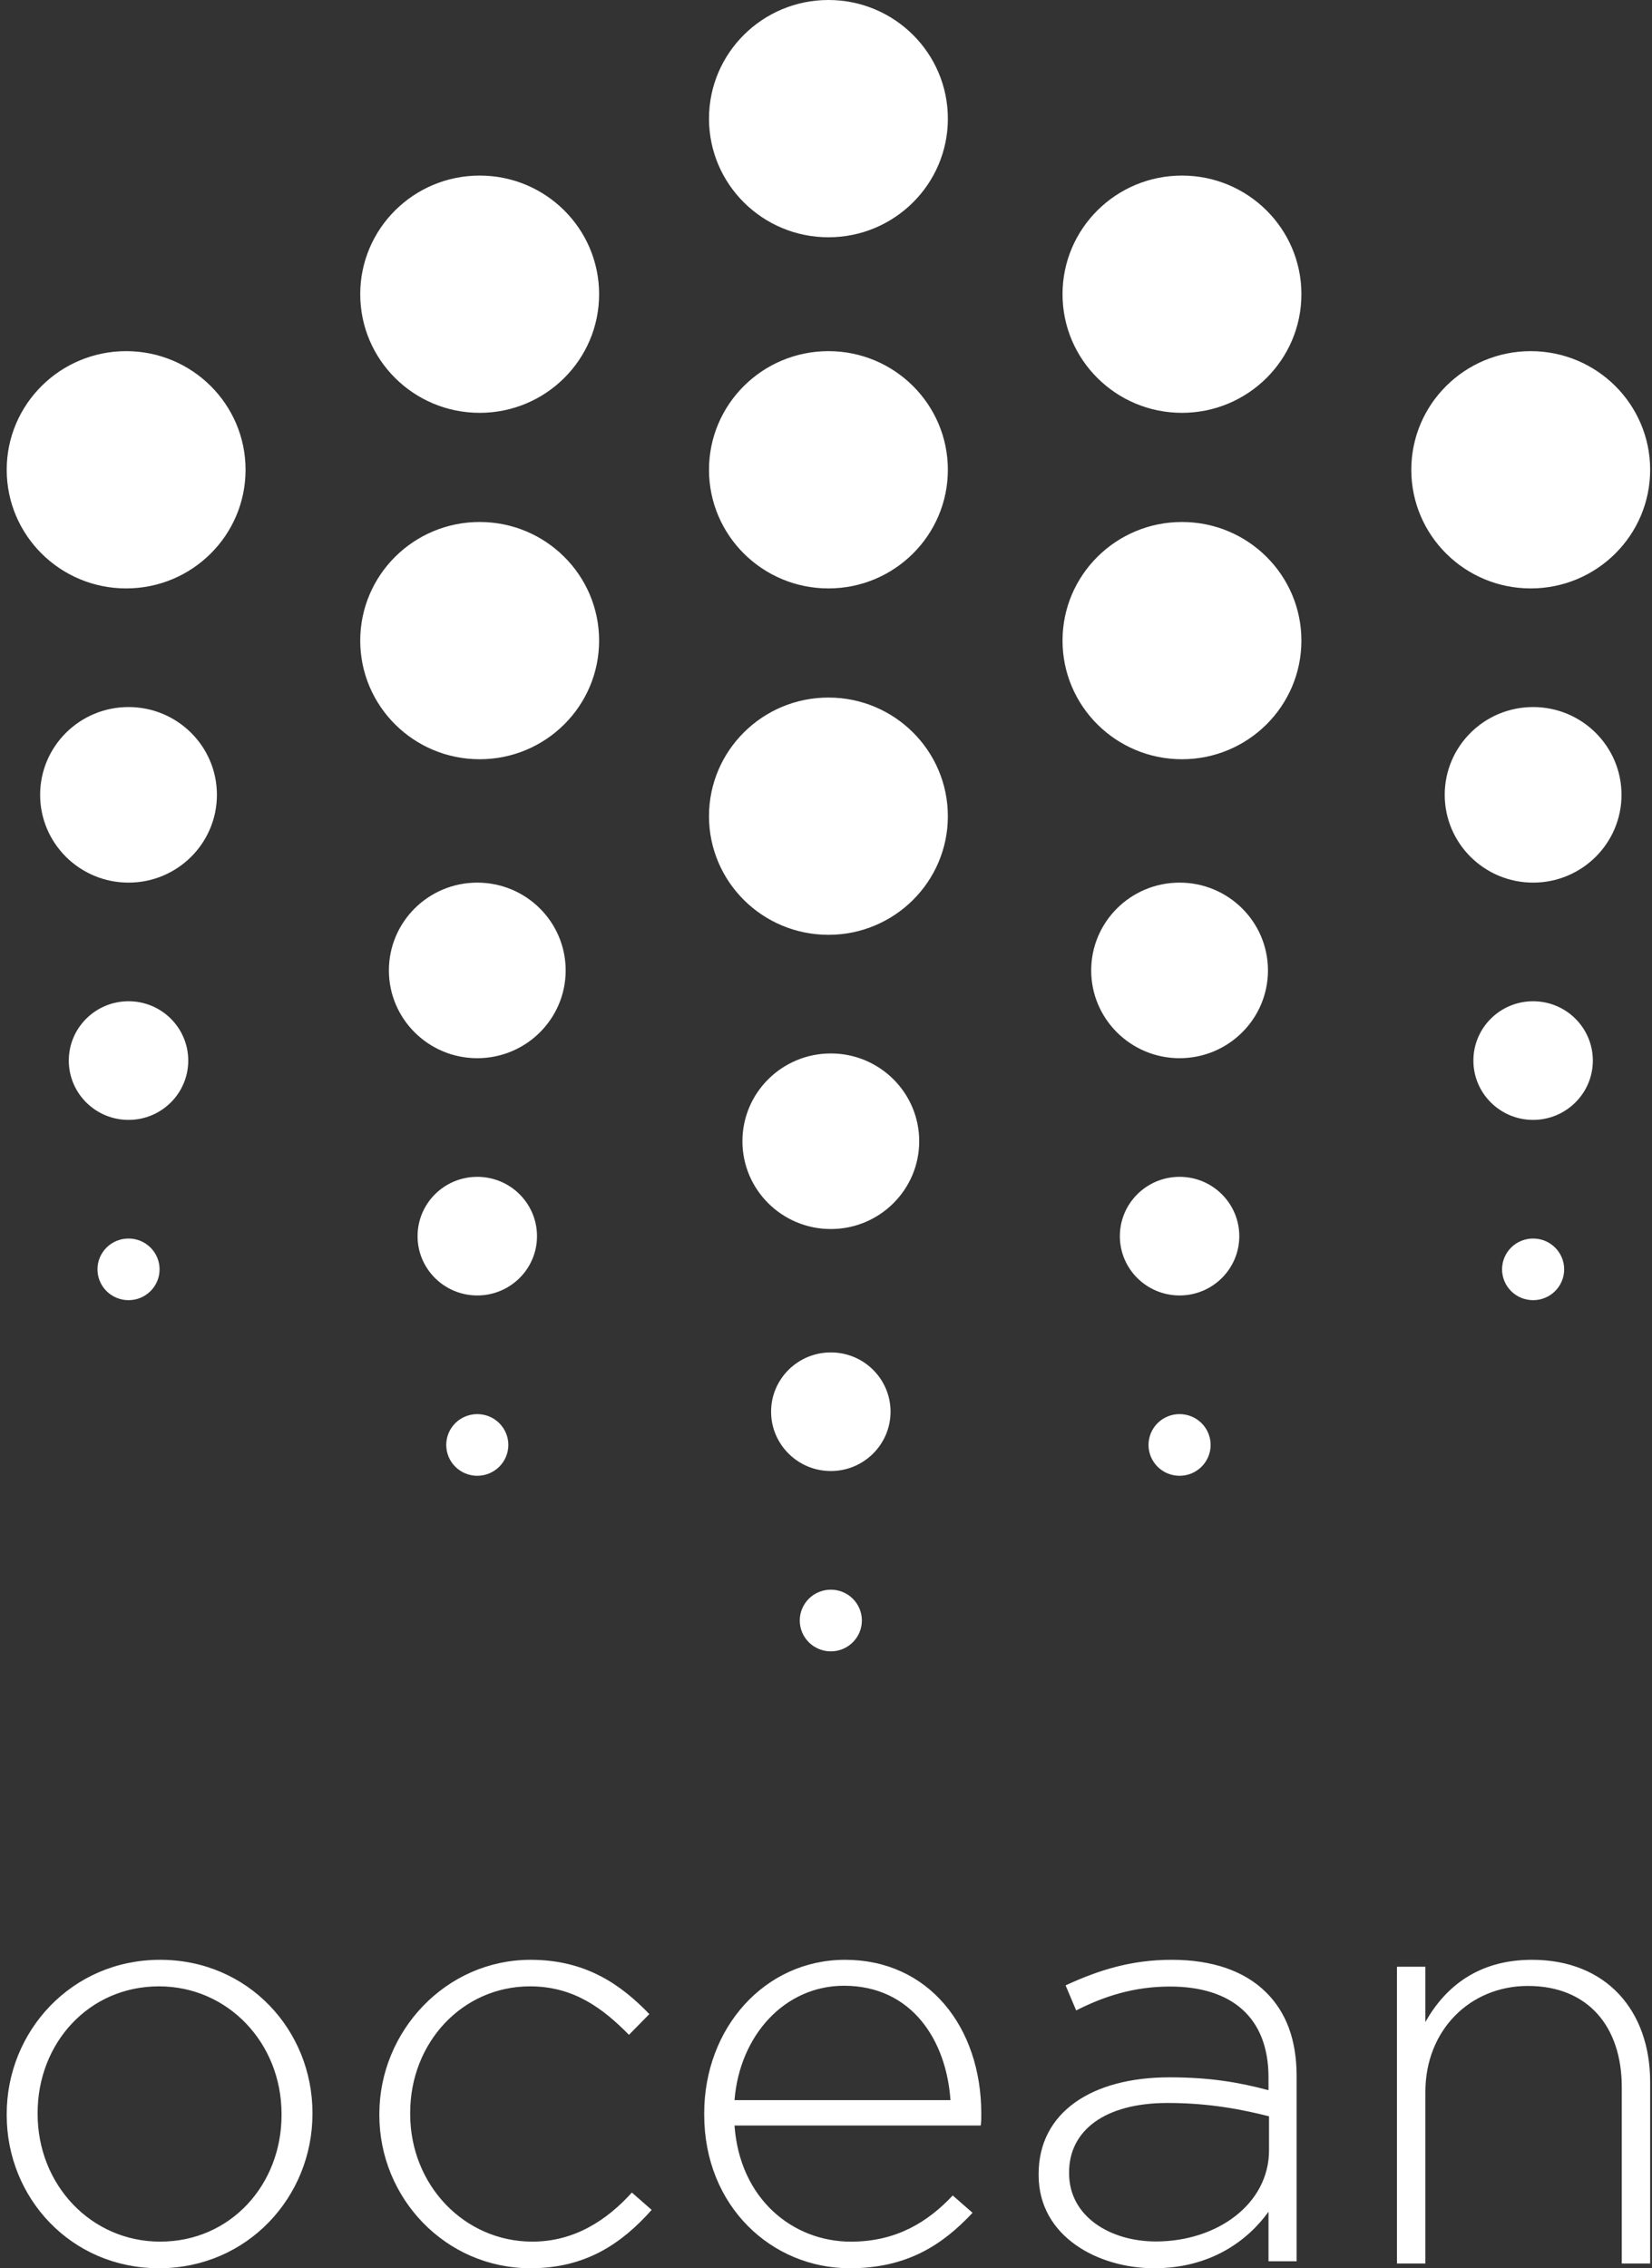 <svg width="102" height="140" viewBox="0 0 102 140" fill="none" xmlns="http://www.w3.org/2000/svg">
<rect x="0" y="0" width="102" height="140" fill="#333333" stroke="none"/>
<path fill-rule="evenodd" clip-rule="evenodd" d="M17.383 130.55V130.478C17.383 126.094 14.069 122.601 9.818 122.601C5.459 122.601 2.323 126.13 2.323 130.409V130.478C2.323 134.865 5.638 138.357 9.888 138.357C14.248 138.357 17.383 134.829 17.383 130.55M0.414 130.55V130.478C0.414 125.382 4.413 120.962 9.888 120.962C15.331 120.962 19.292 125.311 19.292 130.409V130.478C19.292 135.576 15.293 140 9.818 140C4.377 140 0.414 135.649 0.414 130.55M23.422 130.55V130.478C23.422 125.382 27.518 120.962 32.763 120.962C36.211 120.962 38.367 122.528 40.093 124.313L38.835 125.593C37.254 123.992 35.456 122.601 32.726 122.601C28.56 122.601 25.326 126.058 25.326 130.409V130.478C25.326 134.865 28.667 138.357 32.871 138.357C35.456 138.357 37.467 137.041 39.014 135.328L40.236 136.398C38.367 138.5 36.138 140 32.763 140C27.481 140 23.422 135.649 23.422 130.55ZM58.685 129.623C58.433 125.953 56.313 122.564 52.108 122.564C48.476 122.564 45.676 125.594 45.351 129.623H58.685ZM43.48 130.517V130.442C43.48 125.167 47.221 120.962 52.179 120.962C57.319 120.962 60.589 125.097 60.589 130.478C60.589 130.8 60.589 130.908 60.553 131.192H45.351C45.676 135.721 48.943 138.359 52.541 138.359C55.376 138.359 57.319 137.112 58.826 135.508L60.049 136.578C58.179 138.574 55.99 140 52.468 140C47.652 140 43.48 136.184 43.48 130.517ZM78.354 132.709V130.622C76.798 130.229 74.737 129.799 72.094 129.799C68.183 129.799 66.01 131.522 66.01 134.072V134.144C66.01 136.802 68.544 138.347 71.37 138.347C75.135 138.347 78.354 136.049 78.354 132.709ZM64.129 134.25V134.18C64.129 130.371 67.422 128.216 72.204 128.216C74.772 128.216 76.546 128.541 78.321 129.01V128.216C78.321 124.514 76.037 122.613 72.239 122.613C69.991 122.613 68.147 123.225 66.446 124.088L65.793 122.54C67.821 121.609 69.814 120.962 72.348 120.962C74.844 120.962 76.835 121.643 78.175 122.974C79.406 124.195 80.058 125.883 80.058 128.146V139.568H78.321V136.514C77.053 138.274 74.772 140 71.261 140C67.821 140 64.129 138.06 64.129 134.25M86.252 121.391H88.008V124.803C89.221 122.646 91.261 120.962 94.588 120.962C99.201 120.962 101.886 124.122 101.886 128.504V139.707H100.134V128.827C100.134 125.056 98.023 122.576 94.339 122.576C90.761 122.576 88.008 125.307 88.008 129.112V139.707H86.252V121.391ZM13.393 49.057C13.393 52.05 10.951 54.477 7.936 54.477C4.922 54.477 2.478 52.05 2.478 49.058C2.478 46.065 4.922 43.64 7.936 43.64C10.951 43.64 13.393 46.065 13.393 49.057ZM100.117 49.057C100.117 52.05 97.672 54.477 94.661 54.477C91.646 54.477 89.202 52.05 89.202 49.058C89.202 46.065 91.646 43.64 94.66 43.64C97.672 43.64 100.117 46.065 100.117 49.057ZM56.755 70.439C56.755 73.431 54.311 75.858 51.298 75.858C48.284 75.858 45.84 73.431 45.84 70.439C45.84 67.447 48.284 65.021 51.298 65.021C54.311 65.021 56.755 67.447 56.755 70.439ZM34.926 59.896C34.926 62.887 32.484 65.314 29.468 65.314C26.454 65.314 24.012 62.887 24.012 59.896C24.012 56.902 26.454 54.477 29.468 54.477C32.484 54.477 34.926 56.902 34.926 59.896ZM78.288 59.896C78.288 62.887 75.844 65.314 72.832 65.314C69.816 65.314 67.374 62.887 67.374 59.896C67.374 56.902 69.816 54.477 72.832 54.477C75.844 54.477 78.288 56.902 78.288 59.896ZM11.623 65.462C11.623 67.48 9.973 69.122 7.938 69.122C5.899 69.122 4.248 67.48 4.248 65.462C4.248 63.438 5.899 61.799 7.938 61.799C9.973 61.799 11.623 63.438 11.623 65.462ZM98.347 65.462C98.347 67.48 96.695 69.122 94.659 69.122C92.623 69.122 90.972 67.48 90.972 65.462C90.972 63.438 92.623 61.799 94.659 61.799C96.695 61.799 98.347 63.438 98.347 65.462M54.985 87.132C54.985 89.154 53.332 90.795 51.299 90.795C49.264 90.795 47.61 89.154 47.61 87.131C47.61 85.111 49.264 83.473 51.299 83.473C53.332 83.473 54.985 85.11 54.985 87.132ZM33.156 76.299C33.156 78.32 31.506 79.958 29.47 79.958C27.433 79.958 25.782 78.32 25.782 76.299C25.782 74.275 27.433 72.636 29.47 72.636C31.506 72.636 33.156 74.275 33.156 76.299ZM76.518 76.299C76.518 78.32 74.865 79.958 72.833 79.958C70.795 79.958 69.144 78.32 69.144 76.299C69.144 74.275 70.795 72.636 72.833 72.636C74.865 72.636 76.518 74.275 76.518 76.299ZM9.853 78.346C9.853 78.85 9.651 79.335 9.291 79.692C8.932 80.049 8.444 80.249 7.935 80.249C7.427 80.249 6.939 80.049 6.58 79.692C6.22 79.335 6.018 78.85 6.018 78.346C6.018 78.096 6.068 77.848 6.164 77.617C6.261 77.386 6.402 77.177 6.58 77C6.758 76.823 6.97 76.683 7.202 76.588C7.435 76.493 7.684 76.444 7.936 76.444C8.188 76.444 8.437 76.493 8.669 76.588C8.902 76.684 9.113 76.824 9.291 77C9.469 77.177 9.611 77.387 9.707 77.618C9.803 77.848 9.853 78.096 9.853 78.346ZM96.577 78.346C96.577 78.85 96.375 79.335 96.015 79.692C95.656 80.049 95.168 80.249 94.659 80.249C94.151 80.249 93.663 80.049 93.303 79.692C92.944 79.335 92.742 78.85 92.742 78.346C92.742 78.096 92.791 77.848 92.888 77.617C92.984 77.386 93.126 77.177 93.304 77C93.482 76.823 93.693 76.683 93.926 76.588C94.159 76.492 94.408 76.444 94.66 76.444C95.717 76.444 96.577 77.295 96.577 78.346ZM53.215 100.02C53.215 101.072 52.355 101.925 51.298 101.925C50.789 101.925 50.301 101.724 49.942 101.367C49.582 101.009 49.38 100.525 49.38 100.02C49.38 99.77 49.43 99.522 49.526 99.291C49.623 99.061 49.764 98.851 49.942 98.674C50.12 98.497 50.332 98.357 50.564 98.262C50.797 98.166 51.046 98.117 51.298 98.117C51.806 98.117 52.294 98.318 52.653 98.674C53.013 99.031 53.215 99.515 53.215 100.02ZM31.387 89.184C31.386 89.689 31.184 90.173 30.824 90.53C30.465 90.887 29.977 91.088 29.468 91.088C28.96 91.088 28.473 90.887 28.113 90.53C27.754 90.173 27.552 89.689 27.552 89.184C27.552 88.934 27.601 88.687 27.697 88.456C27.794 88.225 27.935 88.015 28.113 87.838C28.291 87.662 28.502 87.521 28.735 87.426C28.967 87.33 29.217 87.281 29.468 87.281C29.72 87.281 29.97 87.33 30.202 87.425C30.435 87.521 30.647 87.661 30.825 87.838C31.003 88.015 31.144 88.225 31.241 88.456C31.337 88.687 31.387 88.934 31.387 89.184ZM74.748 89.184C74.748 90.235 73.888 91.088 72.832 91.088C72.58 91.088 72.33 91.039 72.098 90.944C71.865 90.848 71.653 90.708 71.475 90.531C71.297 90.354 71.156 90.144 71.059 89.913C70.963 89.682 70.913 89.434 70.914 89.184C70.913 88.934 70.963 88.686 71.059 88.455C71.155 88.224 71.296 88.014 71.475 87.837C71.653 87.66 71.865 87.52 72.097 87.425C72.33 87.329 72.58 87.28 72.832 87.281C73.083 87.281 73.333 87.33 73.565 87.426C73.798 87.521 74.009 87.662 74.187 87.838C74.365 88.015 74.506 88.225 74.603 88.456C74.699 88.687 74.748 88.934 74.748 89.184ZM58.525 7.323C58.525 11.367 55.222 14.645 51.152 14.645C47.078 14.645 43.776 11.367 43.776 7.323C43.776 3.279 47.078 0 51.152 0C55.222 0 58.524 3.279 58.524 7.322M58.524 28.996C58.524 33.04 55.222 36.318 51.152 36.318C47.078 36.318 43.776 33.04 43.776 28.996C43.776 24.953 47.078 21.674 51.152 21.674C55.222 21.674 58.524 24.953 58.524 28.996ZM58.524 50.378C58.524 54.42 55.222 57.699 51.152 57.699C47.078 57.699 43.776 54.42 43.776 50.378C43.776 46.333 47.078 43.054 51.152 43.054C55.222 43.054 58.524 46.333 58.524 50.378ZM101.886 28.996C101.886 33.04 98.585 36.318 94.513 36.318C90.439 36.318 87.138 33.04 87.138 28.996C87.138 24.953 90.439 21.674 94.513 21.674C98.585 21.674 101.886 24.953 101.886 28.996ZM15.162 28.996C15.162 33.04 11.862 36.318 7.789 36.318C3.716 36.318 0.414 33.04 0.414 28.996C0.414 24.953 3.716 21.674 7.789 21.674C11.862 21.674 15.162 24.953 15.162 28.996ZM36.991 18.159C36.991 22.203 33.69 25.481 29.616 25.481C25.543 25.481 22.242 22.203 22.242 18.159C22.242 14.113 25.543 10.837 29.616 10.837C33.69 10.837 36.991 14.113 36.991 18.159ZM36.991 39.539C36.991 43.583 33.69 46.862 29.616 46.862C25.543 46.862 22.242 43.583 22.242 39.539C22.242 35.496 25.543 32.218 29.616 32.218C33.69 32.218 36.991 35.496 36.991 39.539ZM80.353 18.159C80.353 22.203 77.051 25.481 72.978 25.481C68.905 25.481 65.604 22.203 65.604 18.159C65.604 14.113 68.905 10.837 72.978 10.837C77.051 10.837 80.353 14.113 80.353 18.159ZM80.353 39.539C80.353 43.583 77.051 46.862 72.978 46.862C68.905 46.862 65.604 43.583 65.604 39.539C65.604 35.496 68.905 32.218 72.978 32.218C77.051 32.218 80.353 35.496 80.353 39.539Z" fill="white"/>
</svg>
